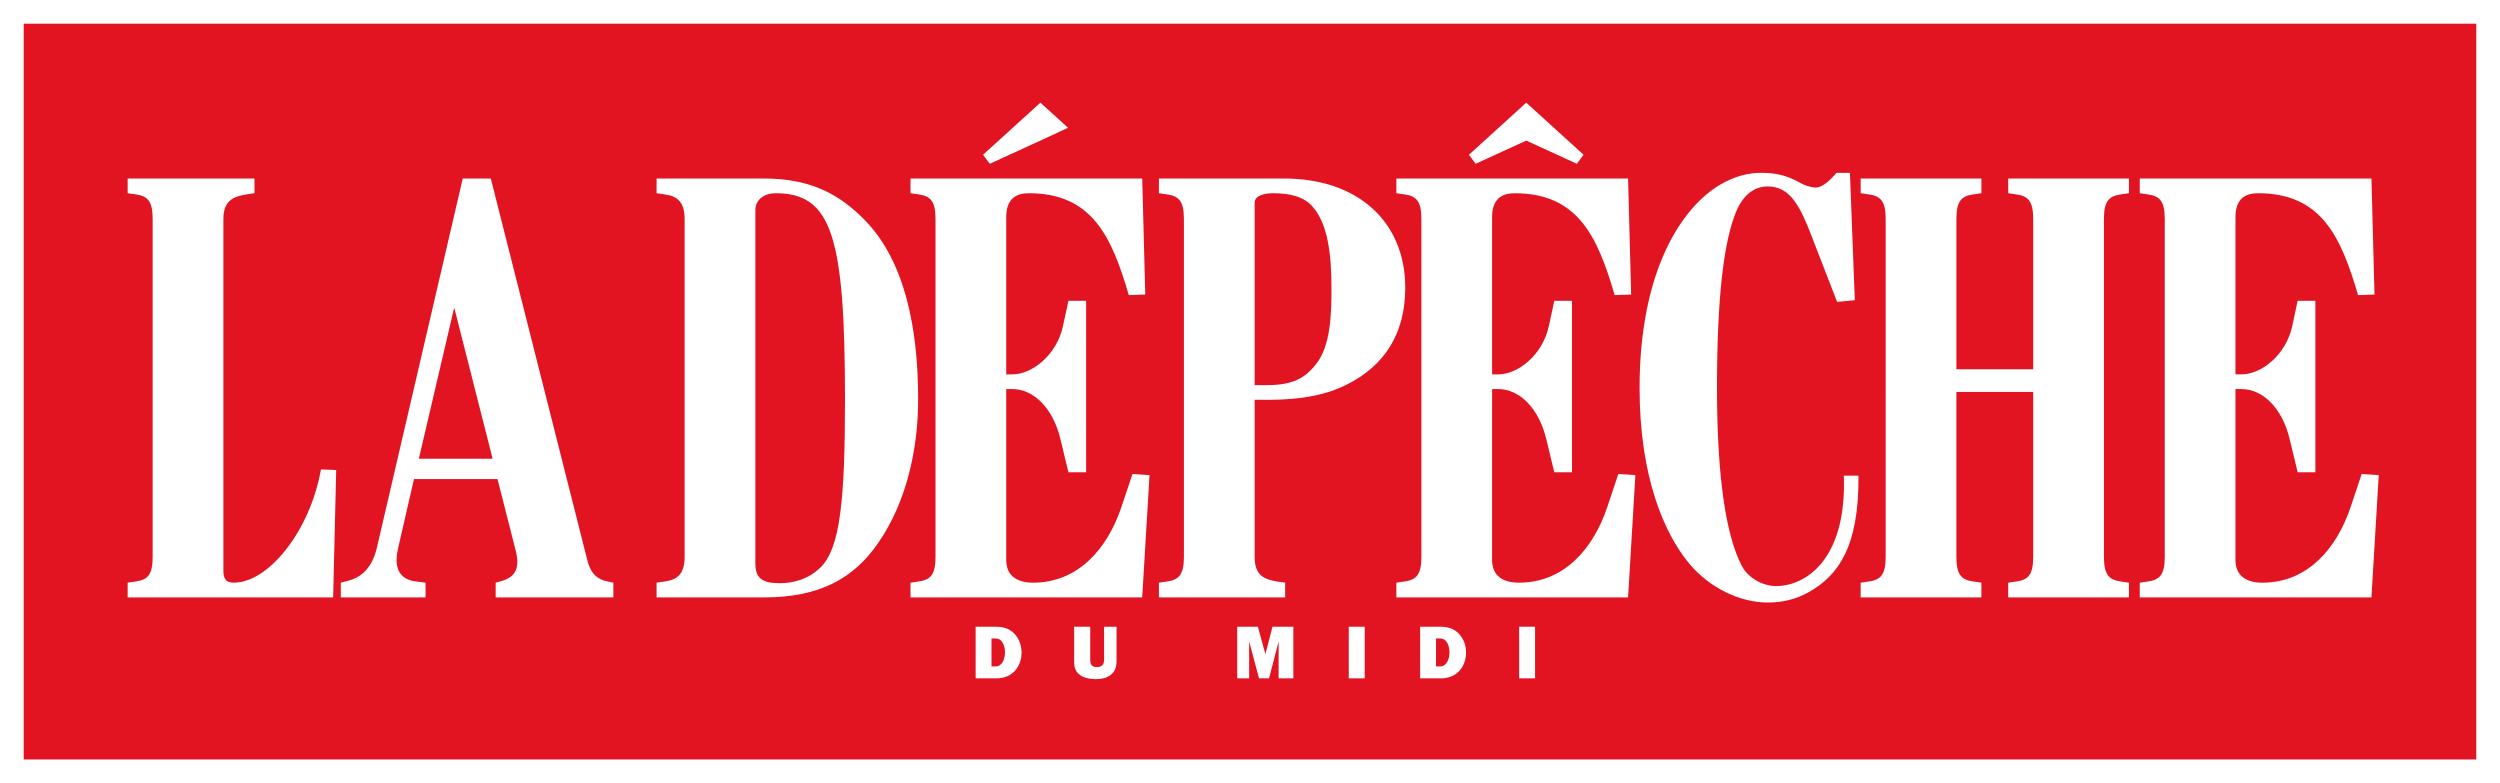 <?xml version="1.0" encoding="utf-8"?>
<!-- Generator: Adobe Illustrator 16.0.0, SVG Export Plug-In . SVG Version: 6.00 Build 0)  -->
<!DOCTYPE svg PUBLIC "-//W3C//DTD SVG 1.1//EN" "http://www.w3.org/Graphics/SVG/1.1/DTD/svg11.dtd">
<svg version="1.1" id="Calque_1" xmlns:x="http://ns.adobe.com/Extensibility/1.0/" xmlns:i="http://ns.adobe.com/AdobeIllustrator/10.0/" xmlns:graph="http://ns.adobe.com/Graphs/1.0/"
	 xmlns="http://www.w3.org/2000/svg" xmlns:xlink="http://www.w3.org/1999/xlink" x="0px" y="0px" width="213.859px"
	 height="66.995px" viewBox="0 0 213.859 66.995" enable-background="new 0 0 213.859 66.995" xml:space="preserve">
<rect x="0" y="0" width="213.859" height="66.995" fill="#333333" stroke="none"/>
<rect x="1.013" y="1.013" fill="#E21421" width="211.833" height="64.968"/>
<path fill="#FFFFFF" d="M211.832,64.968H2.027V2.026h209.805V64.968z M213.859,0h-2.027H2.027H0v2.026v62.942v2.026h2.027h209.805
	h2.027v-2.026V2.026V0z"/>
<path fill="#FFFFFF" d="M28.499,51.102H10.921v-1.258l0.678-0.098c1.044-0.145,1.46-0.582,1.46-2.131V18.757
	c0-1.55-0.416-1.986-1.46-2.131l-0.678-0.097V15.27h10.849v1.259l-0.678,0.097c-1.2,0.193-1.983,0.581-1.983,2.131v30.021
	c0,0.678,0.157,1.066,0.888,1.066c2.973,0,6.52-4.407,7.459-9.686l1.304,0.049L28.499,51.102z"/>
<path fill="#FFFFFF" d="M42.402,51.102v-1.258l0.522-0.146c1.148-0.339,1.565-1.064,1.2-2.565l-1.565-6.149h-7.146l-1.357,5.908
	c-0.312,1.355-0.156,2.662,1.566,2.855l0.782,0.098v1.258h-7.25v-1.258l0.73-0.194c1.2-0.339,1.982-1.259,2.347-2.759l7.354-31.621
	h2.4l8.241,32.588c0.261,1.114,0.782,1.695,1.774,1.889l0.469,0.098v1.258H42.402z M38.855,26.311l-3.024,12.928h6.31L38.855,26.311
	z"/>
<path fill="#FFFFFF" d="M75.152,46.405c-2.086,3.052-5.007,4.697-9.754,4.697h-9.232v-1.259l0.678-0.097
	c1.043-0.146,1.722-0.581,1.722-2.131V18.757c0-1.55-0.679-1.986-1.722-2.131l-0.678-0.097v-1.259h9.181
	c4.067,0,6.519,1.404,8.605,3.535c3.391,3.438,4.59,9.103,4.59,15.349C78.542,38.417,77.551,42.919,75.152,46.405 M66.337,16.529
	c-0.939,0-1.721,0.533-1.721,1.453v30.213c0,1.261,0.574,1.696,2.086,1.696c1.252,0,2.503-0.387,3.494-1.356
	c1.67-1.646,2.087-5.713,2.087-14.381C72.283,20.162,71.136,16.529,66.337,16.529"/>
<path fill="#FFFFFF" d="M97.708,51.102H77.888v-1.258l0.678-0.098c1.043-0.145,1.461-0.582,1.461-2.131V18.757
	c0-1.55-0.418-1.986-1.461-2.13l-0.678-0.098v-1.258h19.821l0.261,9.926l-1.409,0.048c-1.46-4.987-3.129-8.716-8.554-8.716
	c-1.095,0-1.93,0.484-1.93,2.034v13.462h0.522c1.721,0,3.808-1.695,4.329-4.116l0.469-2.179h1.514v14.671h-1.514l-0.677-2.809
	c-0.626-2.662-2.295-4.31-4.121-4.31h-0.522v14.624c0,1.356,0.94,1.938,2.295,1.938c3.86,0,6.364-2.905,7.564-6.489l0.938-2.808
	l1.461,0.096L97.708,51.102z M88.999,12.026l-4.33,1.985l-0.574-0.774l4.904-4.455l2.365,2.149"/>
<path fill="#FFFFFF" d="M115.307,32.847c-1.773,0.92-3.912,1.356-6.885,1.356h-1.096v13.412c0,1.55,0.73,1.938,1.931,2.131
	l0.678,0.097v1.259H99.138v-1.259l0.678-0.097c1.043-0.146,1.46-0.581,1.46-2.131V18.757c0-1.55-0.417-1.986-1.46-2.131
	l-0.678-0.097V15.27h10.693c6.364,0,10.38,3.729,10.38,9.345C120.21,28.538,118.437,31.25,115.307,32.847 M112.334,17.739
	c-0.729-0.92-2.034-1.21-3.391-1.21c-0.679,0-1.617,0.145-1.617,0.823v15.592h1.096c2.347,0,3.286-0.726,4.12-1.744
	c1.305-1.597,1.356-4.357,1.356-6.585C113.899,21.759,113.585,19.192,112.334,17.739"/>
<path fill="#FFFFFF" d="M139.272,51.102h-19.821v-1.258l0.679-0.099c1.043-0.144,1.461-0.581,1.461-2.13V18.757
	c0-1.55-0.418-1.986-1.461-2.13l-0.679-0.097v-1.259h19.821l0.262,9.926l-1.409,0.048c-1.461-4.987-3.13-8.715-8.554-8.715
	c-1.096,0-1.931,0.483-1.931,2.033v13.462h0.521c1.723,0,3.808-1.695,4.33-4.116l0.47-2.179h1.513v14.671h-1.513l-0.679-2.809
	c-0.626-2.663-2.295-4.31-4.121-4.31h-0.521v14.624c0,1.355,0.938,1.938,2.295,1.938c3.86,0,6.364-2.905,7.564-6.489l0.938-2.808
	l1.46,0.096L139.272,51.102z M134.89,14.011l-4.328-1.985l-4.33,1.985l-0.573-0.774l4.903-4.455l4.902,4.455L134.89,14.011z"/>
<path fill="#FFFFFF" d="M154.702,50.667c-1.146,0.631-2.243,0.873-3.494,0.873c-2.398,0-4.956-1.26-6.677-3.293
	c-2.189-2.615-4.276-7.506-4.276-15.061c0-10.265,3.756-15.543,6.885-17.383c1.304-0.775,2.503-1.017,3.495-1.017
	c0.99,0,2.034,0.097,3.391,0.872c0.312,0.194,0.938,0.387,1.304,0.387c0.417,0,0.99-0.339,1.772-1.259h1.148l0.417,10.895
	l-1.514,0.145l-2.138-5.519c-1.043-2.712-1.877-4.359-3.808-4.359c-1.043,0-2.034,0.63-2.66,2.082
	c-1.095,2.566-1.669,7.457-1.669,15.156c0,7.7,0.782,12.591,2.086,15.157c0.626,1.21,1.931,1.791,2.973,1.791
	c2.453,0,6.052-2.179,5.79-9.442h1.253C159.031,46.696,157.31,49.214,154.702,50.667"/>
<path fill="#FFFFFF" d="M171.79,51.102v-1.258l0.678-0.098c1.043-0.145,1.46-0.582,1.46-2.131V33.525h-6.571v14.091
	c0,1.549,0.417,1.986,1.46,2.131l0.679,0.098v1.258h-10.328v-1.258l0.679-0.098c1.042-0.145,1.459-0.582,1.459-2.131V18.757
	c0-1.55-0.417-1.986-1.459-2.131l-0.679-0.097V15.27h10.328v1.259l-0.679,0.097c-1.043,0.145-1.46,0.581-1.46,2.131v12.832h6.571
	V18.757c0-1.55-0.417-1.986-1.46-2.131l-0.678-0.097V15.27h10.327v1.259l-0.678,0.097c-1.043,0.145-1.461,0.581-1.461,2.131v28.858
	c0,1.549,0.418,1.986,1.461,2.131l0.678,0.098v1.258H171.79z"/>
<path fill="#FFFFFF" d="M202.862,51.102h-19.819v-1.258l0.678-0.098c1.043-0.145,1.46-0.582,1.46-2.131V18.757
	c0-1.55-0.417-1.986-1.46-2.131l-0.678-0.097V15.27h19.819l0.262,9.927l-1.408,0.048c-1.461-4.987-3.129-8.716-8.555-8.716
	c-1.096,0-1.93,0.484-1.93,2.034v13.461h0.521c1.722,0,3.808-1.694,4.33-4.115l0.468-2.18h1.515v14.672h-1.515l-0.677-2.808
	c-0.626-2.663-2.295-4.31-4.121-4.31h-0.521v14.624c0,1.356,0.939,1.938,2.295,1.938c3.861,0,6.363-2.906,7.562-6.49l0.939-2.808
	l1.46,0.097L202.862,51.102z"/>
<path fill="#FFFFFF" d="M85.254,58.029H83.46v-4.416h1.708c0.643,0,1.179,0.138,1.629,0.622c0.397,0.43,0.59,0.993,0.59,1.576
	C87.388,57.082,86.553,58.029,85.254,58.029 M85.168,54.618h-0.351v2.391h0.351c0.597,0,0.802-0.707,0.802-1.19
	C85.97,55.321,85.785,54.618,85.168,54.618"/>
<path fill="#FFFFFF" d="M95.115,57.645c-0.377,0.357-0.881,0.45-1.384,0.45c-0.483,0-1.086-0.106-1.457-0.444
	c-0.311-0.285-0.39-0.635-0.39-1.04v-2.999h1.377v2.842c0,0.396,0.146,0.608,0.563,0.608s0.622-0.199,0.622-0.616v-0.244v-2.59
	h1.066v2.928C95.512,56.956,95.432,57.346,95.115,57.645"/>
<polygon fill="#FFFFFF" points="109.378,58.028 109.378,54.87 108.557,58.028 107.704,58.028 106.856,54.87 106.856,58.028 
	105.835,58.028 105.835,53.612 107.604,53.612 108.247,55.957 108.856,53.612 110.637,53.612 110.637,58.028 "/>
<rect x="115.378" y="53.612" fill="#FFFFFF" width="1.364" height="4.416"/>
<path fill="#FFFFFF" d="M123.279,58.029h-1.795v-4.416h1.709c0.642,0,1.178,0.138,1.628,0.622c0.398,0.43,0.59,0.993,0.59,1.576
	C125.411,57.082,124.576,58.029,123.279,58.029 M123.193,54.618h-0.352v2.391h0.352c0.596,0,0.8-0.707,0.8-1.19
	C123.993,55.321,123.808,54.618,123.193,54.618"/>
<rect x="129.954" y="53.612" fill="#FFFFFF" width="1.362" height="4.416"/>
</svg>
